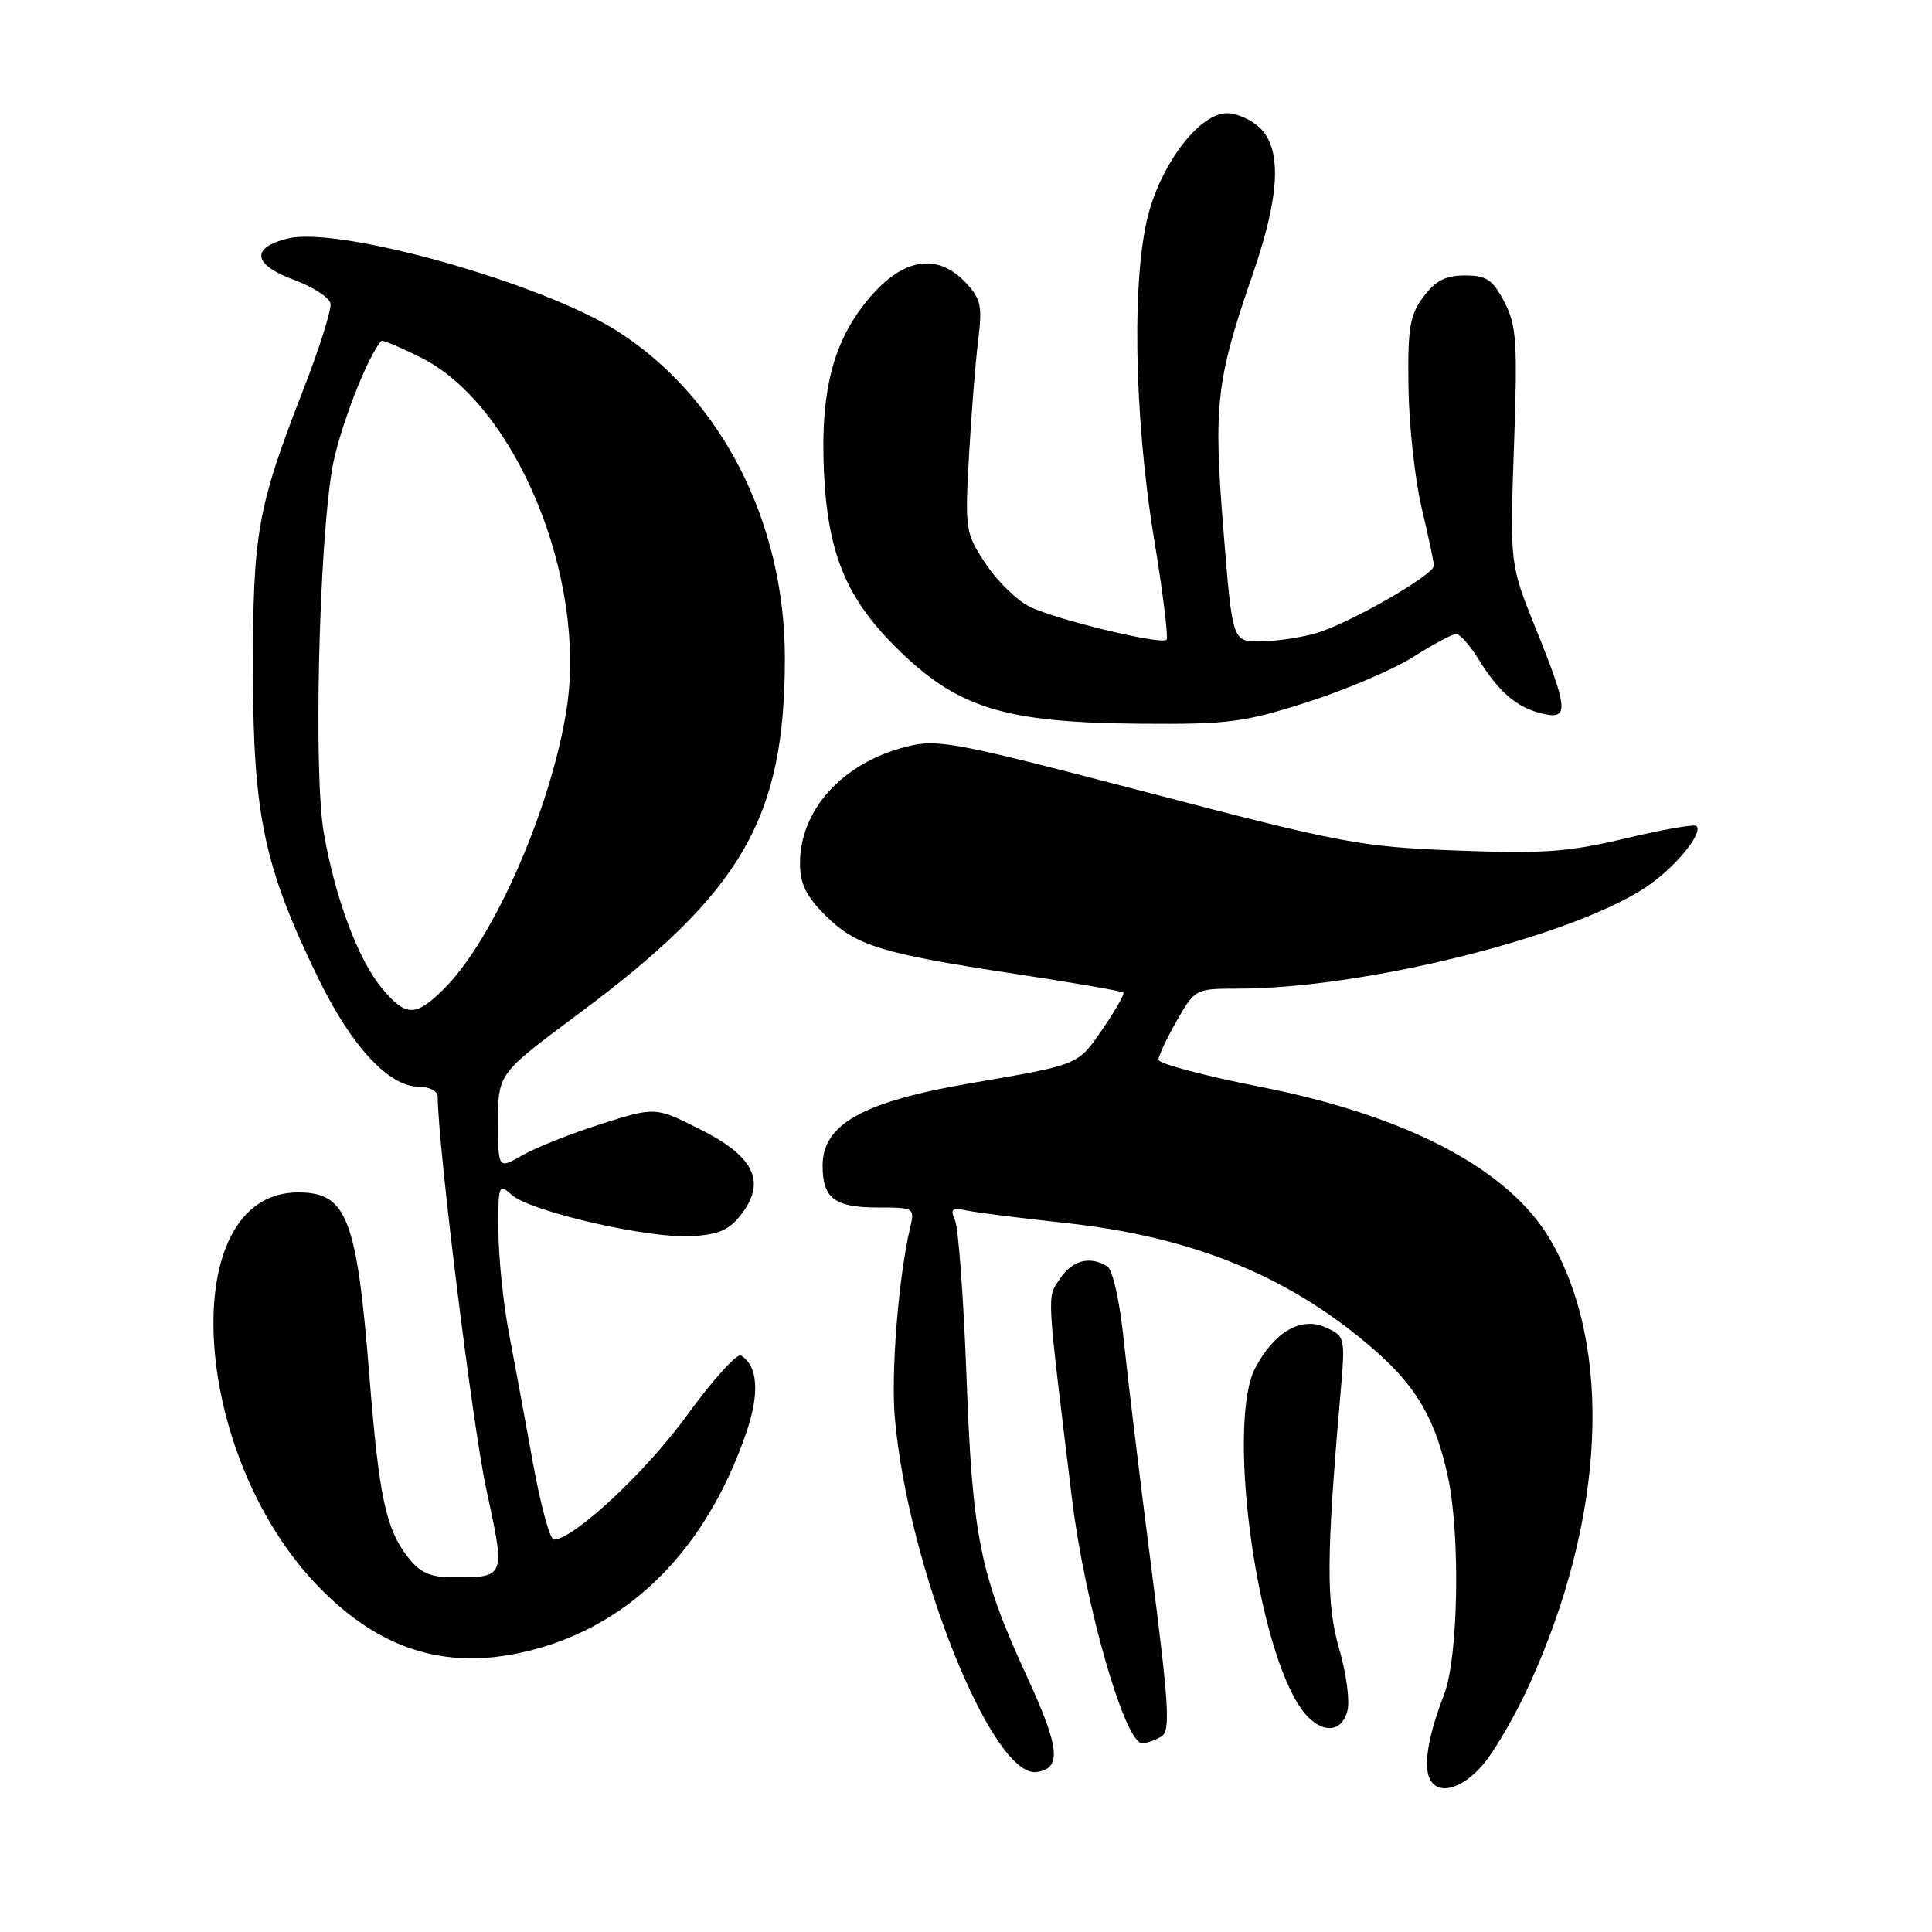 <?xml version="1.0" encoding="UTF-8" standalone="no"?>
<!DOCTYPE svg PUBLIC "-//W3C//DTD SVG 1.1//EN" "http://www.w3.org/Graphics/SVG/1.1/DTD/svg11.dtd" >
<svg xmlns="http://www.w3.org/2000/svg" xmlns:xlink="http://www.w3.org/1999/xlink" version="1.1" viewBox="0 0 256 256">
 <g >
 <path fill="currentColor"
d=" M 196.57 233.75 C 198.08 231.96 200.79 227.28 202.59 223.35 C 212.72 201.20 213.79 178.56 205.40 164.24 C 199.95 154.94 186.50 147.85 167.01 144.01 C 159.58 142.55 153.50 140.93 153.50 140.42 C 153.50 139.92 154.60 137.59 155.93 135.25 C 158.34 131.04 158.43 131.00 163.97 131.00 C 180.60 131.00 208.09 124.18 218.06 117.58 C 221.89 115.04 225.73 110.40 224.79 109.45 C 224.52 109.18 220.29 109.92 215.40 111.09 C 207.81 112.90 204.51 113.14 193.00 112.70 C 180.29 112.21 177.88 111.76 152.00 104.99 C 126.21 98.25 124.22 97.87 120.02 98.96 C 111.60 101.13 106.00 107.31 106.00 114.42 C 106.00 117.07 106.82 118.75 109.32 121.25 C 113.39 125.32 116.65 126.33 134.50 129.04 C 142.20 130.21 148.66 131.33 148.85 131.51 C 149.04 131.70 147.80 133.88 146.10 136.35 C 142.79 141.17 143.10 141.04 128.67 143.52 C 114.33 145.98 109.00 148.95 109.00 154.45 C 109.00 158.79 110.59 160.00 116.32 160.00 C 121.17 160.00 121.22 160.04 120.58 162.75 C 119.05 169.28 118.03 182.00 118.58 188.00 C 120.38 207.92 131.52 235.64 137.38 234.80 C 140.70 234.32 140.43 231.63 136.12 222.25 C 129.84 208.60 128.86 203.76 128.07 182.50 C 127.68 172.05 127.00 162.69 126.55 161.70 C 125.88 160.19 126.13 159.98 128.12 160.40 C 129.43 160.68 135.22 161.41 141.00 162.03 C 158.17 163.86 171.13 169.20 182.35 179.08 C 187.77 183.85 190.28 188.25 191.88 195.80 C 193.52 203.56 193.23 219.67 191.36 224.50 C 189.35 229.70 188.63 233.60 189.36 235.49 C 190.32 238.00 193.66 237.20 196.57 233.75 Z  M 153.91 230.08 C 155.10 229.32 154.90 225.97 152.57 207.84 C 151.06 196.11 149.41 182.47 148.90 177.55 C 148.38 172.48 147.44 168.26 146.74 167.82 C 144.44 166.36 142.06 166.98 140.43 169.47 C 138.71 172.09 138.63 170.57 142.05 198.65 C 143.75 212.56 149.05 231.01 151.33 230.98 C 151.97 230.98 153.13 230.57 153.91 230.08 Z  M 178.55 226.65 C 178.88 225.36 178.38 221.66 177.44 218.44 C 175.71 212.48 175.74 206.23 177.61 184.79 C 178.27 177.18 178.25 177.07 175.68 175.90 C 172.42 174.41 168.87 176.45 166.33 181.26 C 162.63 188.30 166.18 216.35 171.97 225.75 C 174.37 229.65 177.69 230.10 178.55 226.65 Z  M 70.76 218.57 C 83.81 215.10 93.64 205.07 98.86 189.91 C 100.68 184.63 100.44 181.01 98.18 179.61 C 97.65 179.29 94.44 182.85 91.03 187.54 C 85.56 195.07 75.99 204.00 73.38 204.00 C 72.87 204.00 71.62 199.39 70.60 193.75 C 69.58 188.11 68.15 180.35 67.41 176.50 C 66.68 172.65 66.06 166.62 66.04 163.10 C 66.00 156.99 66.09 156.77 67.80 158.32 C 70.25 160.54 86.09 164.17 91.71 163.80 C 95.36 163.56 96.72 162.94 98.34 160.75 C 101.53 156.47 99.85 153.17 92.66 149.58 C 86.82 146.66 86.82 146.66 79.66 148.93 C 75.72 150.18 71.04 152.04 69.25 153.06 C 66.00 154.93 66.00 154.93 66.00 148.60 C 66.00 142.26 66.00 142.26 76.75 134.27 C 98.34 118.20 104.00 108.43 104.00 87.21 C 104.00 69.20 95.57 52.71 81.87 43.92 C 71.92 37.53 44.92 29.93 38.14 31.60 C 33.15 32.83 33.50 35.08 39.00 37.10 C 41.48 38.02 43.63 39.41 43.79 40.21 C 43.95 41.00 42.32 46.16 40.18 51.66 C 34.10 67.26 33.50 70.64 33.52 89.00 C 33.54 108.00 35.00 114.88 42.13 129.54 C 46.57 138.66 51.52 144.00 55.53 144.00 C 56.89 144.00 58.00 144.58 58.00 145.28 C 58.00 151.57 62.60 188.78 64.41 197.20 C 66.99 209.14 67.04 209.00 59.99 209.00 C 57.03 209.00 55.67 208.40 54.08 206.37 C 51.14 202.63 50.23 198.39 48.96 182.50 C 47.28 161.38 45.98 158.00 39.51 158.00 C 23.23 158.00 25.08 192.70 42.29 210.33 C 50.67 218.91 59.69 221.52 70.76 218.57 Z  M 173.24 93.03 C 178.34 91.40 184.66 88.70 187.29 87.03 C 189.92 85.36 192.47 84.00 192.95 84.00 C 193.44 84.00 194.76 85.49 195.89 87.32 C 198.60 91.70 200.91 93.70 204.25 94.53 C 207.94 95.45 207.85 94.08 203.53 83.37 C 200.06 74.77 200.06 74.77 200.61 59.13 C 201.10 45.26 200.95 43.11 199.33 40.00 C 197.79 37.05 196.97 36.50 194.11 36.50 C 191.55 36.50 190.20 37.19 188.61 39.33 C 186.79 41.76 186.52 43.44 186.63 51.33 C 186.70 56.37 187.49 63.57 188.38 67.31 C 189.27 71.06 190.00 74.49 190.00 74.95 C 190.00 76.20 178.52 82.76 174.26 83.94 C 172.19 84.52 168.88 84.99 166.90 84.99 C 163.30 85.00 163.30 85.00 162.11 70.25 C 160.77 53.70 161.16 50.32 165.94 36.50 C 169.56 26.06 169.90 19.90 167.00 17.00 C 165.90 15.90 163.92 15.00 162.60 15.00 C 159.15 15.00 154.37 20.94 152.34 27.75 C 149.94 35.82 150.19 54.77 152.92 71.40 C 154.09 78.49 154.83 84.51 154.57 84.77 C 153.86 85.47 139.95 82.12 136.44 80.39 C 134.75 79.56 132.13 77.00 130.60 74.69 C 127.92 70.63 127.85 70.19 128.39 60.50 C 128.70 55.00 129.24 48.12 129.60 45.20 C 130.18 40.54 129.99 39.62 127.96 37.45 C 124.36 33.63 120.02 34.13 115.74 38.86 C 110.56 44.60 108.69 51.29 109.17 62.35 C 109.65 73.16 112.05 79.11 118.60 85.66 C 126.77 93.82 132.92 95.76 151.24 95.90 C 162.77 95.99 164.85 95.72 173.24 93.03 Z  M 50.67 131.02 C 47.48 127.23 44.42 119.08 42.90 110.33 C 41.55 102.60 42.24 72.67 44.01 62.14 C 44.85 57.16 48.62 47.33 50.52 45.18 C 50.68 45.01 53.10 46.03 55.91 47.45 C 68.35 53.76 77.77 76.60 75.08 93.94 C 73.05 107.01 65.45 124.39 58.91 130.94 C 55.09 134.76 53.82 134.77 50.67 131.02 Z "/>
</g>
</svg>